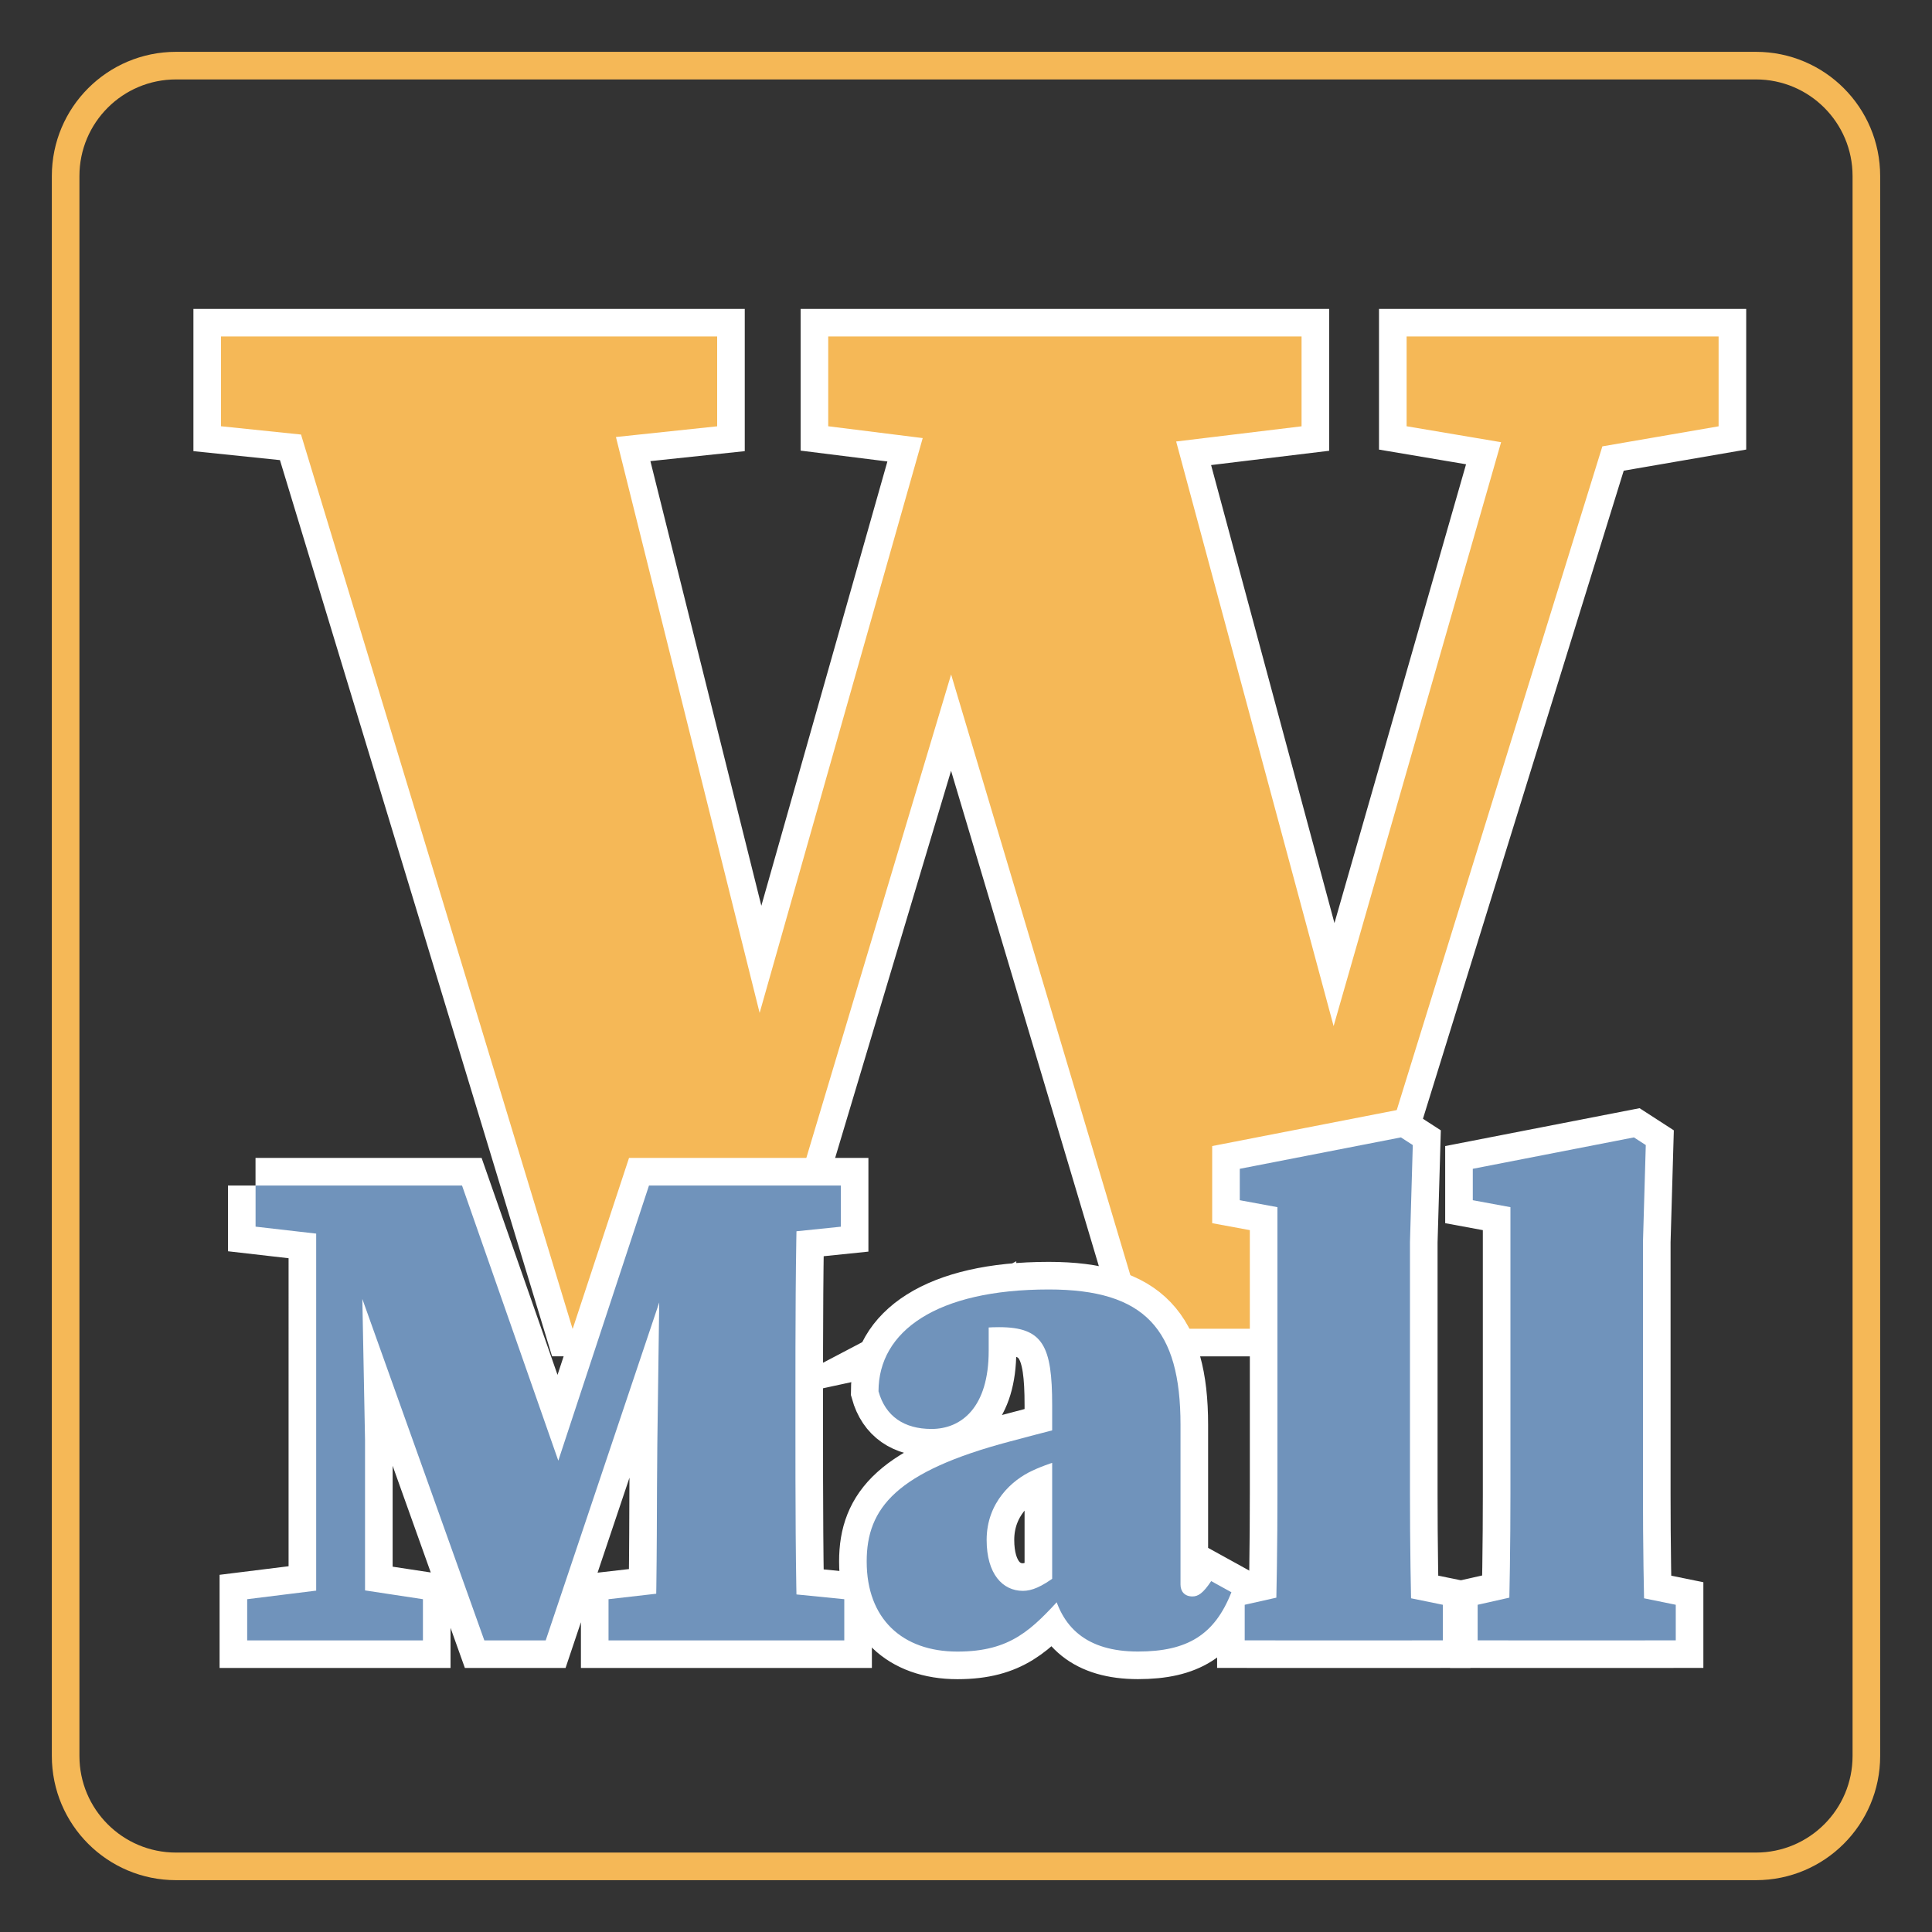<?xml version="1.0" encoding="utf-8"?>
<!-- Generator: Adobe Illustrator 23.1.0, SVG Export Plug-In . SVG Version: 6.00 Build 0)  -->
<svg version="1.1" id="圖層_1" xmlns="http://www.w3.org/2000/svg" xmlns:xlink="http://www.w3.org/1999/xlink" x="0px" y="0px"
	 viewBox="0 0 350 350" style="enable-background:new 0 0 350 350;" xml:space="preserve">
<rect x="0" y="0" width="350" height="350" fill="#333333" stroke="none"/>
<style type="text/css">
	.st0{fill:#F5B857;}
	.st1{fill:#F5C8CB;}
	.st2{fill:#7093BB;}
	.st3{fill:#E77638;}
	.st4{fill:#0D1321;}
	.st5{fill:none;stroke:#F5B857;stroke-width:5;stroke-miterlimit:10;}
	.st6{fill:#F5B857;stroke:#FFFFFF;stroke-width:10;stroke-miterlimit:10;}
	.st7{fill:#F5C8CB;stroke:#FFFFFF;stroke-width:10;stroke-miterlimit:10;}
</style>
<g>
	<path class="st5" d="M318.11,338.11H31.89c-11.05,0-20-8.95-20-20V31.89c0-11.05,8.95-20,20-20h286.22c11.05,0,20,8.95,20,20
		v286.22C338.11,329.16,329.16,338.11,318.11,338.11z"/>
	<g>
		<g>
			<g>
				<path class="st6" d="M80.02,81.36l-39.98-4.14V60.96h89.88v16.27l-39.15,4.14H80.02z M172.38,60.96h35.57l37.5,139.23
					l-19.58,40.53l51.56-179.76h19.02l-55.69,179.76h-33.09l-39.98-134l12.96-12.41l-43.84,146.4h-33.09L49.14,60.96h57.9
					l34.74,139.23l-20.4,40.53L172.38,60.96z M183.13,81.36l-33.09-4.14V60.96h85.75v16.27l-34.19,4.14H183.13z M279.36,81.36
					l-24.54-4.14V60.96h56.52v16.27l-23.99,4.14H279.36z"/>
			</g>
			<g>
				<path class="st0" d="M80.02,81.36l-39.98-4.14V60.96h89.88v16.27l-39.15,4.14H80.02z M172.38,60.96h35.57l37.5,139.23
					l-19.58,40.53l51.56-179.76h19.02l-55.69,179.76h-33.09l-39.98-134l12.96-12.41l-43.84,146.4h-33.09L49.14,60.96h57.9
					l34.74,139.23l-20.4,40.53L172.38,60.96z M183.13,81.36l-33.09-4.14V60.96h85.75v16.27l-34.19,4.14H183.13z M279.36,81.36
					l-24.54-4.14V60.96h56.52v16.27l-23.99,4.14H279.36z"/>
			</g>
		</g>
		<g>
			<g>
				<path class="st7" d="M44.78,289.71l15.29-1.9h4.04l12.51,1.9v7.46H44.78V289.71z M46.29,214.77h18.58l0.25,9.35h-2.27
					l-16.55-1.9V214.77z M57.29,214.77h7.96l0.88,46.13v36.27h-8.85V214.77z M58.3,214.77h25.4l19.59,55.98h-4.17l18.45-55.98h8.97
					l-27.68,82.4H87.74L58.3,214.77z M110.24,289.71l16.55-1.9h7.08l19.08,1.9v7.46h-42.71V289.71z M119.08,261.65l0.63-46.88h24.77
					c-0.38,13.02-0.38,26.16-0.38,39.18v4.04c0,13.27,0,26.41,0.38,39.18H118.7C119.08,284.15,118.96,271.01,119.08,261.65z
					 M131.59,214.77h20.73v7.46l-18.45,1.9h-2.27V214.77z"/>
				<path class="st7" d="M182.9,261.15c5.18-1.39,14.53-3.79,20.35-5.31v5.56c-6.07,1.64-12.64,3.29-16.3,5.06
					c-3.54,1.64-8.21,5.69-8.21,12.51c0,6.19,2.91,9.23,6.57,9.23c1.64,0,3.41-0.76,5.94-2.65l6.07-4.55l1.14,1.52l-5.94,6.57
					c-5.56,6.07-9.35,10.11-19.08,10.11c-9.98,0-16.43-5.94-16.43-16.3C156.99,273.15,162.43,266.58,182.9,261.15z M190.61,287.31
					v-32.73c0-10.74-1.64-14.15-9.6-14.15c-3.16,0-6.19,0.38-12.01,1.64l10.11-5.31v7.96c0,10.24-4.93,14.15-10.36,14.15
					c-4.93,0-8.34-2.27-9.6-6.82c0-10.87,10.49-18.45,30.83-18.45c17.44,0,23.88,7.2,23.88,24.52v28.94c0,1.26,0.76,2.15,2.15,2.15
					c1.01,0,1.9-0.51,3.41-2.78l3.66,2.02c-3.03,7.71-7.96,10.74-16.93,10.74C196.93,299.19,192.12,294.89,190.61,287.31z"/>
				<path class="st7" d="M253.79,206.05l2.15,1.39l-0.51,17.57v45.62c0,8.85,0.13,17.69,0.38,26.54h-24.77
					c0.25-8.85,0.38-17.69,0.38-26.54v-51.94l-6.82-1.26v-5.69L253.79,206.05z M261.38,290.72v6.44h-35.89v-6.44l11.25-2.53h12.26
					L261.38,290.72z"/>
				<path class="st7" d="M296,206.05l2.15,1.39l-0.51,17.57v45.62c0,8.85,0.13,17.69,0.38,26.54h-24.77
					c0.25-8.85,0.38-17.69,0.38-26.54v-51.94l-6.82-1.26v-5.69L296,206.05z M303.58,290.72v6.44h-35.89v-6.44l11.25-2.53h12.26
					L303.58,290.72z"/>
			</g>
			<g>
				<path class="st2" d="M44.78,289.71l15.29-1.9h4.04l12.51,1.9v7.46H44.78V289.71z M46.29,214.77h18.58l0.25,9.35h-2.27
					l-16.55-1.9V214.77z M57.29,214.77h7.96l0.88,46.13v36.27h-8.85V214.77z M58.3,214.77h25.4l19.59,55.98h-4.17l18.45-55.98h8.97
					l-27.68,82.4H87.74L58.3,214.77z M110.24,289.71l16.55-1.9h7.08l19.08,1.9v7.46h-42.71V289.71z M119.08,261.65l0.63-46.88h24.77
					c-0.38,13.02-0.38,26.16-0.38,39.18v4.04c0,13.27,0,26.41,0.38,39.18H118.7C119.08,284.15,118.96,271.01,119.08,261.65z
					 M131.59,214.77h20.73v7.46l-18.45,1.9h-2.27V214.77z"/>
				<path class="st2" d="M182.9,261.15c5.18-1.39,14.53-3.79,20.35-5.31v5.56c-6.07,1.64-12.64,3.29-16.3,5.06
					c-3.54,1.64-8.21,5.69-8.21,12.51c0,6.19,2.91,9.23,6.57,9.23c1.64,0,3.41-0.76,5.94-2.65l6.07-4.55l1.14,1.52l-5.94,6.57
					c-5.56,6.07-9.35,10.11-19.08,10.11c-9.98,0-16.43-5.94-16.43-16.3C156.99,273.15,162.43,266.58,182.9,261.15z M190.61,287.31
					v-32.73c0-10.74-1.64-14.15-9.6-14.15c-3.16,0-6.19,0.38-12.01,1.64l10.11-5.31v7.96c0,10.24-4.93,14.15-10.36,14.15
					c-4.93,0-8.34-2.27-9.6-6.82c0-10.87,10.49-18.45,30.83-18.45c17.44,0,23.88,7.2,23.88,24.52v28.94c0,1.26,0.76,2.15,2.15,2.15
					c1.01,0,1.9-0.51,3.41-2.78l3.66,2.02c-3.03,7.71-7.96,10.74-16.93,10.74C196.93,299.19,192.12,294.89,190.61,287.31z"/>
				<path class="st2" d="M253.79,206.05l2.15,1.39l-0.51,17.57v45.62c0,8.85,0.13,17.69,0.38,26.54h-24.77
					c0.25-8.85,0.38-17.69,0.38-26.54v-51.94l-6.82-1.26v-5.69L253.79,206.05z M261.38,290.72v6.44h-35.89v-6.44l11.25-2.53h12.26
					L261.38,290.72z"/>
				<path class="st2" d="M296,206.05l2.15,1.39l-0.51,17.57v45.62c0,8.85,0.13,17.69,0.38,26.54h-24.77
					c0.25-8.85,0.38-17.69,0.38-26.54v-51.94l-6.82-1.26v-5.69L296,206.05z M303.58,290.72v6.44h-35.89v-6.44l11.25-2.53h12.26
					L303.58,290.72z"/>
			</g>
		</g>
	</g>
</g>
</svg>
